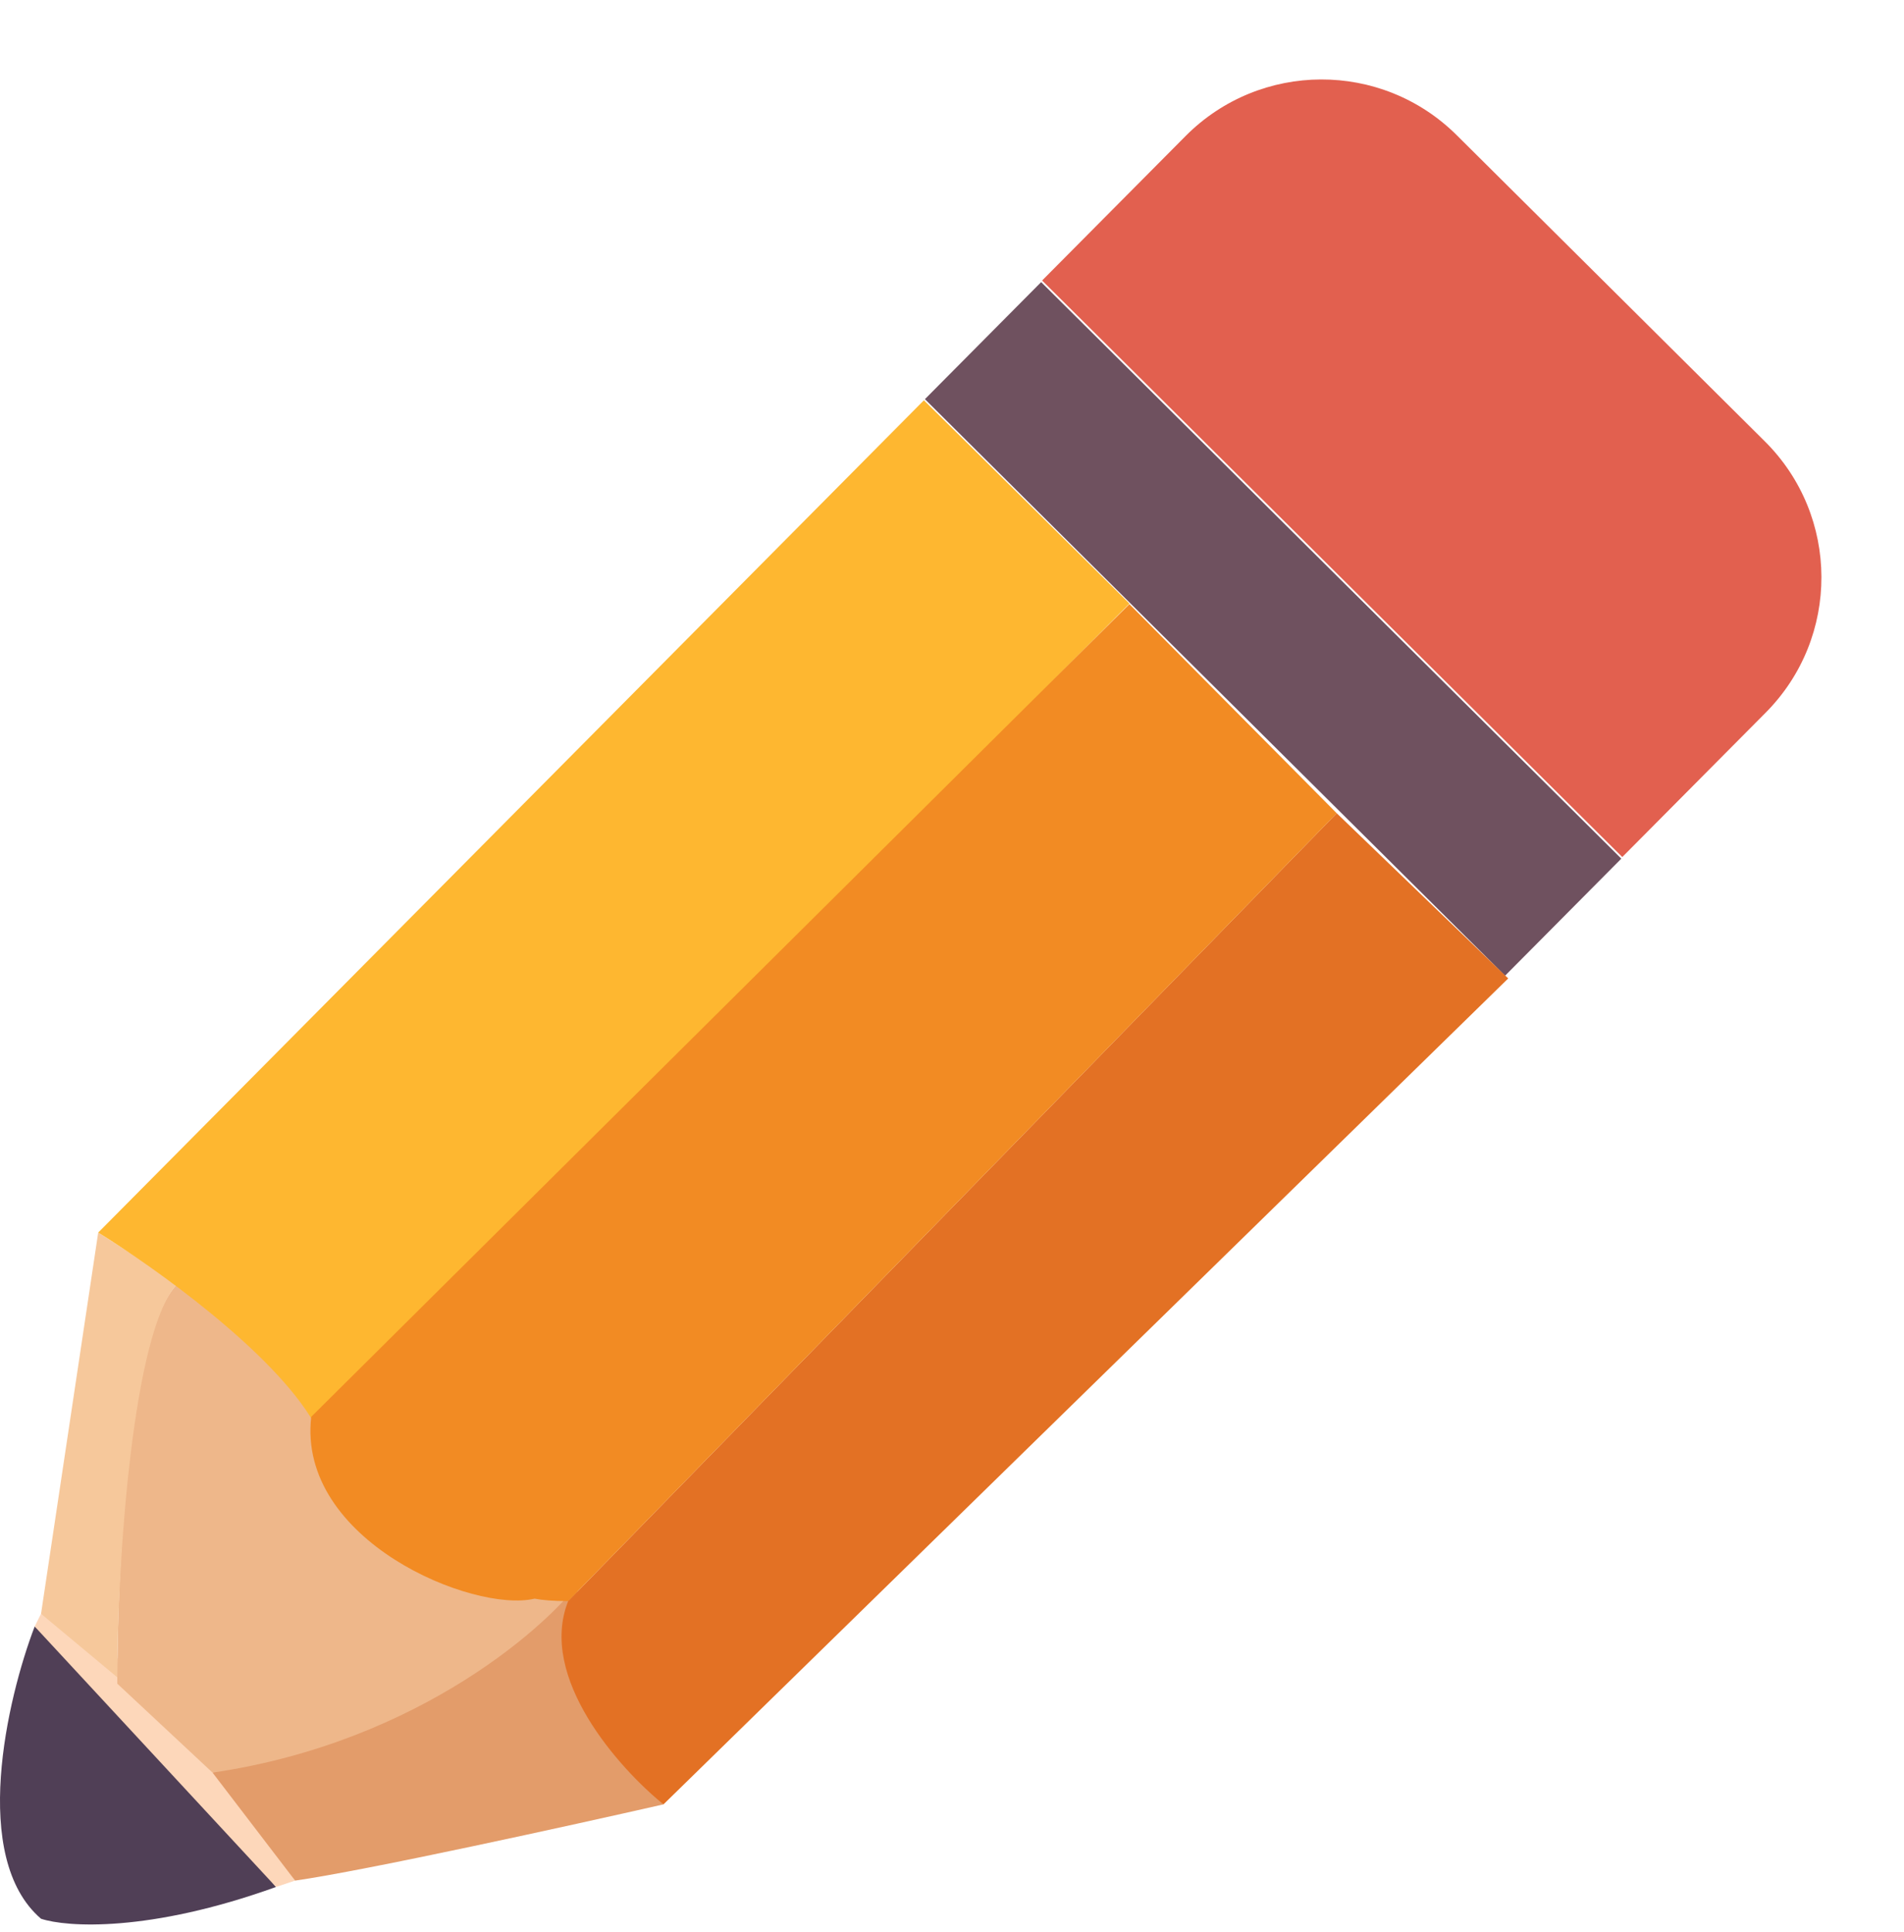 <svg width="139" height="141" viewBox="0 0 139 141" fill="none" xmlns="http://www.w3.org/2000/svg">
<path d="M2.995 140.034C-2.198 135.582 0.522 123.959 2.532 118.704L8.096 122.877L20.152 137.715C10.879 141.054 4.85 140.652 2.995 140.034Z" fill="#503F56"/>
<path d="M2.531 118.704L2.995 117.776C8.93 118.889 17.833 131.223 21.542 137.251L20.151 137.715L2.531 118.704Z" fill="#FDD7BA"/>
<path d="M48.438 131.687C43.123 125.195 41.423 119.012 42.196 115.921L15.516 129.369L21.544 137.251C26.737 136.509 41.637 133.233 48.438 131.687Z" fill="#E39C6A"/>
<path d="M42.66 114.994L12.984 93.664C9.274 97.374 8.561 114.994 8.561 122.877L15.516 129.369C30.725 127.143 40.341 118.394 42.66 114.994Z" fill="#EEB78A"/>
<path d="M76.078 20.473L86.549 9.932C91.999 4.447 100.863 4.418 106.348 9.867L128.839 32.21C134.324 37.659 134.354 46.524 128.904 52.009L118.433 62.549L76.078 20.473Z" fill="#E2604F"/>
<path d="M67.522 29.132L76.008 20.589L118.363 62.666L109.877 71.209L67.522 29.132Z" fill="#6F515F"/>
<path d="M2.996 117.776L7.169 89.955L12.983 93.664C9.645 97.002 8.56 114.376 8.56 122.413L2.996 117.776Z" fill="#F6C89B"/>
<path d="M110.107 71.408L97.587 59.352L41.481 116.849C39.256 122.414 45.191 129.06 48.437 131.687L110.107 71.408Z" fill="#E37124"/>
<path d="M7.17 89.956L67.449 29.213L82.452 44.051L22.935 103.866C19.968 98.673 11.188 92.429 7.17 89.956Z" fill="#FEB730"/>
<path d="M41.482 116.85C40.377 116.85 39.582 116.782 39.028 116.673C34.538 117.738 21.684 112.412 22.721 103.402L82.451 44.091L97.588 59.353L41.482 116.85Z" fill="#F28B23"/>
</svg>
